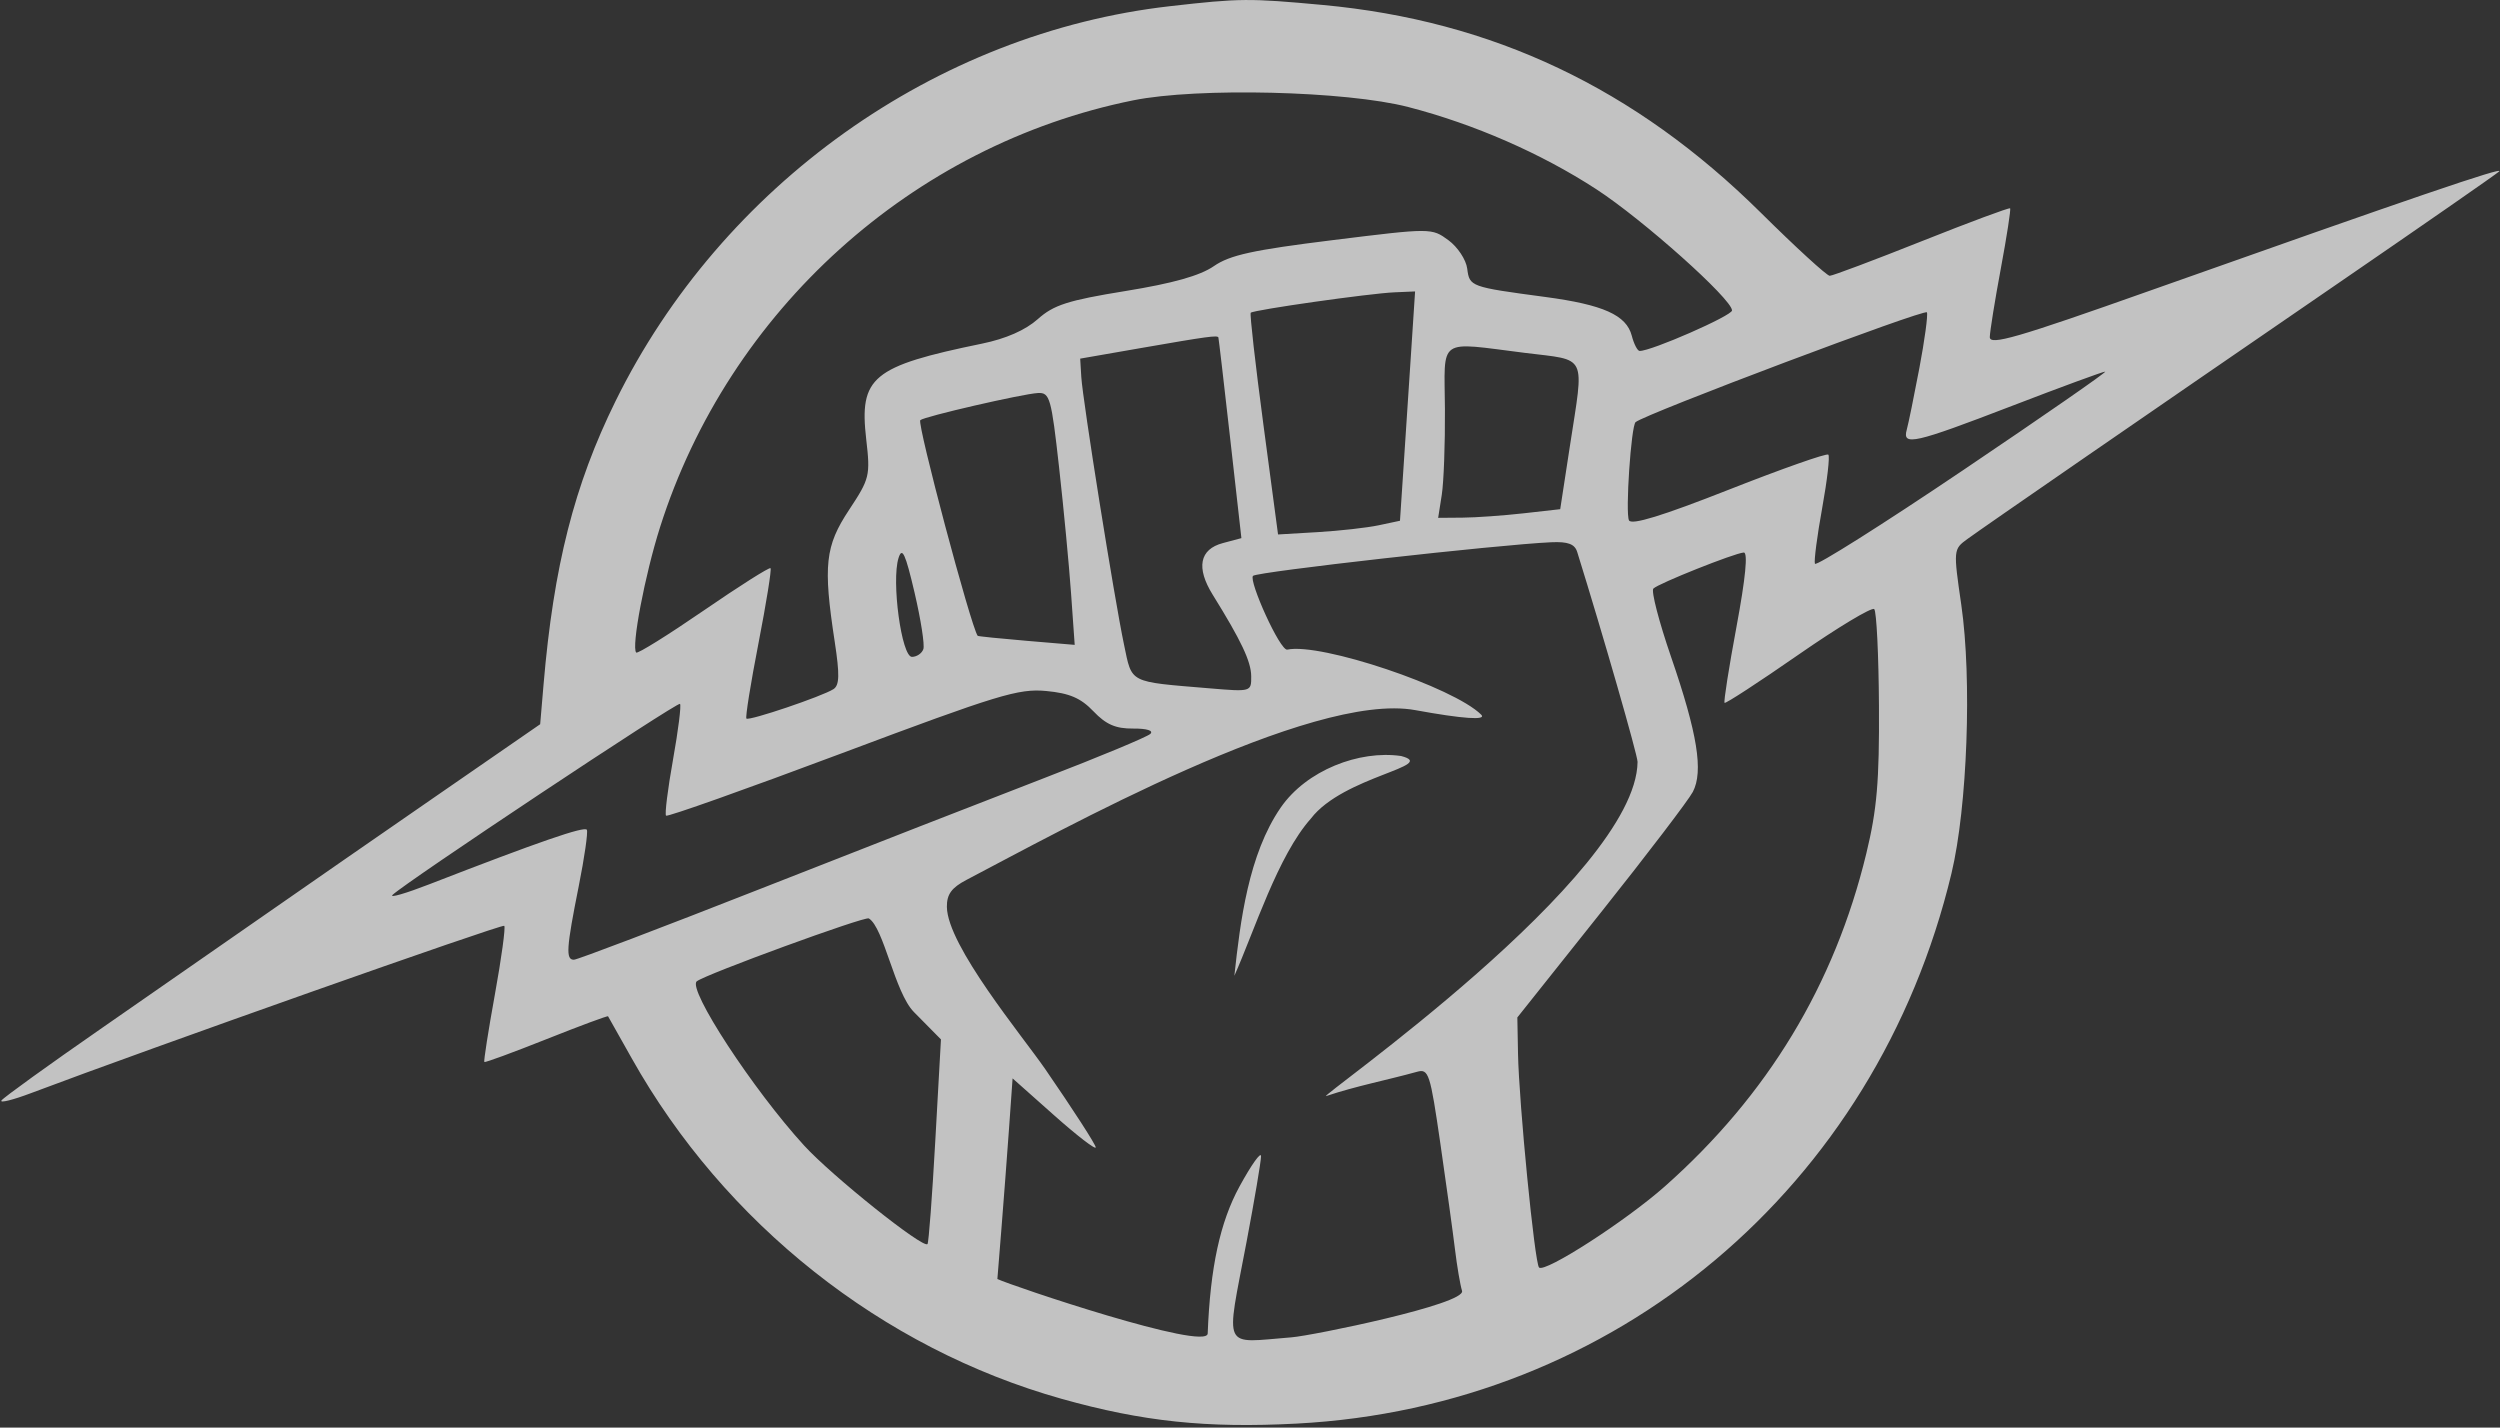 <svg width="725" height="414" viewBox="0 0 725 414" fill="none" xmlns="http://www.w3.org/2000/svg">
<rect x="0" y="0" width="725" height="414" fill="#333333" stroke="none"/>
<g opacity="0.7">
<path fill-rule="evenodd" clip-rule="evenodd" d="M339.303 1.794C271.322 9.529 209.369 53.658 178.504 116.331C166.535 140.634 160.551 164.186 157.633 198.473L156.651 210.025L126.725 230.694C110.267 242.062 88.098 257.428 77.462 264.841C66.823 272.255 45.329 287.189 29.695 298.03C14.06 308.869 0.88 318.376 0.408 319.156C-0.065 319.936 3.783 318.973 8.96 317.02C43.41 304.015 145.62 267.879 146.236 268.487C146.65 268.894 145.425 277.86 143.513 288.415C141.601 298.967 140.226 307.774 140.457 307.983C140.688 308.193 148.801 305.208 158.488 301.353C168.175 297.498 176.208 294.516 176.338 294.728C176.467 294.939 179.551 300.416 183.192 306.897C210.114 354.85 255.802 391.034 307.908 405.672C331.398 412.272 349.864 414.215 376.051 412.841C468.365 407.996 544.113 344.34 565.931 253.268C570.537 234.044 571.894 196.923 568.775 175.421C566.455 159.416 566.468 159.283 570.541 156.316C575.596 152.634 620.367 121.753 678.936 81.552C703.22 64.884 723.836 50.564 724.749 49.731C726.509 48.127 699.31 57.411 623.457 84.304C584.843 97.993 576.983 100.268 577.04 97.74C577.078 96.067 578.523 87.094 580.253 77.8C581.982 68.506 583.188 60.683 582.932 60.417C582.677 60.149 571.141 64.44 557.298 69.951C543.454 75.461 531.451 79.975 530.624 79.981C529.796 79.988 520.799 71.753 510.631 61.679C474.193 25.592 432.842 5.988 383.542 1.433C362.225 -0.537 359.593 -0.515 339.303 1.794ZM408.402 31.037C427.539 35.999 446.888 44.456 462.89 54.848C476.389 63.614 502.262 86.719 502.289 90.029C502.302 91.553 478.843 101.838 475.493 101.775C474.868 101.764 473.841 99.774 473.212 97.355C471.659 91.374 464.945 88.37 448.088 86.114C426.374 83.21 426.162 83.132 425.494 77.903C425.164 75.313 422.709 71.609 420.026 69.647C415.166 66.097 415.089 66.096 386.475 69.639C363.328 72.504 356.676 73.962 352.01 77.184C347.991 79.959 340.167 82.16 326.35 84.404C309.683 87.11 305.581 88.426 300.958 92.547C297.368 95.745 291.726 98.226 284.804 99.65C252.894 106.218 249.121 109.339 251.208 127.437C252.422 137.957 252.212 138.815 246.23 147.863C239.283 158.372 238.678 163.927 242.071 186.11C243.532 195.675 243.451 198.721 241.704 199.851C238.476 201.936 217.213 209.127 216.461 208.385C216.114 208.043 217.685 198.227 219.954 186.572C222.223 174.917 223.799 165.105 223.457 164.769C223.116 164.433 214.377 169.971 204.036 177.078C193.695 184.183 184.906 189.657 184.503 189.243C183.027 187.724 187.012 166.756 191.408 152.908C211.365 90.051 264.569 42.046 328.628 29.098C347.318 25.318 390.392 26.366 408.402 31.037ZM409.125 103.619C408.437 114.125 407.451 129.089 406.933 136.872L405.994 151.02L399.824 152.33C396.431 153.049 388.474 153.943 382.142 154.316L370.632 154.995L366.386 123.135C364.051 105.613 362.398 91.015 362.711 90.696C363.525 89.869 397.184 85.084 404.362 84.775L410.375 84.516L409.125 103.619ZM556.608 106.795C555.074 114.899 553.429 122.929 552.953 124.644C551.628 129.412 555.092 128.626 583.405 117.735C597.674 112.245 609.869 107.762 610.504 107.771C611.14 107.78 592.585 120.65 569.27 136.372C545.954 152.093 526.63 164.294 526.325 163.488C526.022 162.683 526.968 155.425 528.429 147.361C529.89 139.296 530.695 132.313 530.217 131.843C529.739 131.371 516.781 135.935 501.423 141.982C482.107 149.588 473.164 152.341 472.41 150.911C471.315 148.836 473.017 123.503 474.324 122.415C477.224 119.995 558.356 89.427 558.811 90.581C559.134 91.395 558.142 98.692 556.608 106.795ZM353.332 97.859C353.424 98.103 354.964 111.297 356.752 127.18L360.006 156.06L354.617 157.497C347.861 159.296 346.82 164.643 351.699 172.494C359.958 185.788 362.815 191.837 362.85 196.102C362.887 200.617 362.851 200.626 350.891 199.626C327.027 197.63 328.361 198.311 325.952 186.876C323.153 173.578 313.988 116.14 313.575 109.306L313.256 104.003L330.991 100.913C350.129 97.582 353.072 97.179 353.332 97.859ZM442.248 102.336C460.535 104.62 459.422 102.304 455.261 129.417L452.462 147.664L441.84 148.861C435.997 149.519 428.034 150.085 424.141 150.117L417.066 150.175L418.113 143.506C418.688 139.839 419.101 128.647 419.03 118.634C418.881 97.547 416.615 99.135 442.248 102.336ZM307.134 135.533C308.47 147.489 310.036 163.962 310.613 172.141L311.663 187.012L297.694 185.833C290.009 185.184 283.635 184.534 283.529 184.39C281.564 181.724 265.896 122.852 266.882 121.848C267.897 120.818 296.641 114.191 301.03 113.976C304.44 113.81 304.883 115.372 307.134 135.533ZM267.773 188.248C267.353 189.474 265.866 190.484 264.47 190.495C261.453 190.52 258.463 168.486 260.577 161.812C261.63 158.491 262.559 160.498 265.217 171.841C267.042 179.64 268.195 187.025 267.773 188.248ZM457.385 160.058C464.887 184.161 474.917 219.047 474.893 220.951C474.486 254.284 381.065 319.048 384.614 317.851C393.142 314.976 402.252 313.226 410.924 310.823C414.312 309.882 414.74 311.197 417.71 331.659C419.454 343.672 421.363 357.492 421.953 362.371C422.542 367.25 423.46 372.638 423.991 374.343C425.19 378.192 380.577 387.351 374.549 387.824C354.163 389.424 355.446 392.139 361.492 360.201C363.807 347.972 365.703 336.768 365.702 335.302C365.702 333.837 362.893 337.782 359.461 344.07C353.825 354.393 350.972 367.581 350.232 386.719C350.024 391.955 293.473 372.922 289.24 370.915C290.829 351.529 292.311 332.137 293.65 312.732L305.726 323.465C312.369 329.37 317.786 333.538 317.765 332.728C317.746 331.917 311.159 321.718 303.13 310.061C296.575 300.545 274.687 274.219 274.595 262.976C274.565 259.335 275.958 257.429 280.303 255.156C307.331 241.015 380.26 200.417 410.439 205.938C424.281 208.468 431.247 208.947 429.542 207.251C421.557 199.309 383.008 186.306 373.31 188.392C371.232 188.839 362.034 168.383 363.376 166.998C364.519 165.816 434.396 157.942 449.883 157.251C454.701 157.034 456.674 157.772 457.385 160.058ZM503.595 181.688C501.385 193.567 499.822 203.527 500.122 203.823C500.421 204.119 510.037 197.855 521.488 189.904C532.939 181.953 542.855 175.986 543.527 176.645C544.196 177.304 544.813 189.965 544.899 204.778C545.025 226.555 544.323 234.739 541.232 247.508C532.031 285.54 512.622 317.616 482.826 344.033C471.536 354.045 447.998 369.227 446.324 367.578C445.06 366.335 440.49 319.87 440.224 305.552L440.028 295.059L464.35 264.506C477.728 247.7 489.684 232.018 490.921 229.654C494.033 223.702 492.265 212.734 484.61 190.498C481.095 180.286 478.784 171.368 479.479 170.682C480.994 169.183 502.943 160.429 505.684 160.231C506.942 160.139 506.213 167.622 503.595 181.688ZM317.101 206.284C320.752 210.108 323.548 211.325 328.597 211.283C332.595 211.251 334.596 211.872 333.593 212.832C332.673 213.713 318.774 219.498 302.707 225.686C286.64 231.873 249.817 246.244 220.879 257.622C191.941 268.999 167.443 278.314 166.436 278.322C164.015 278.342 164.233 275.014 167.833 256.998C169.495 248.682 170.554 241.322 170.188 240.645C169.574 239.51 156.228 244.125 124.467 256.454C117.651 259.1 112.867 260.483 113.836 259.527C117.46 255.952 196.495 203.425 197.203 204.12C197.609 204.518 196.694 211.811 195.17 220.324C193.647 228.838 192.74 236.136 193.155 236.545C193.571 236.953 216.543 228.796 244.205 218.419C289.456 201.443 295.393 199.634 303.388 200.389C310.174 201.03 313.416 202.423 317.101 206.284ZM406.322 219.244C394.165 217.478 378.856 223.38 371.388 234.226C362.075 247.765 359.682 267.12 357.966 282.973C363.807 269.852 370.586 248.143 380.155 237.388C389.579 225.071 417.351 222.103 406.322 219.244ZM265.048 293.5C273.166 301.723 272.876 301.429 272.876 301.429L271.24 330.747C270.342 346.871 269.323 360.387 268.979 360.782C267.746 362.193 241.299 341.07 233.182 332.191C218.373 315.987 199.319 286.84 202.062 284.583C204.472 282.601 250.823 265.653 251.957 266.34C256.331 268.995 259.436 287.816 265.048 293.5Z" fill="white"/>
</g>
</svg>
